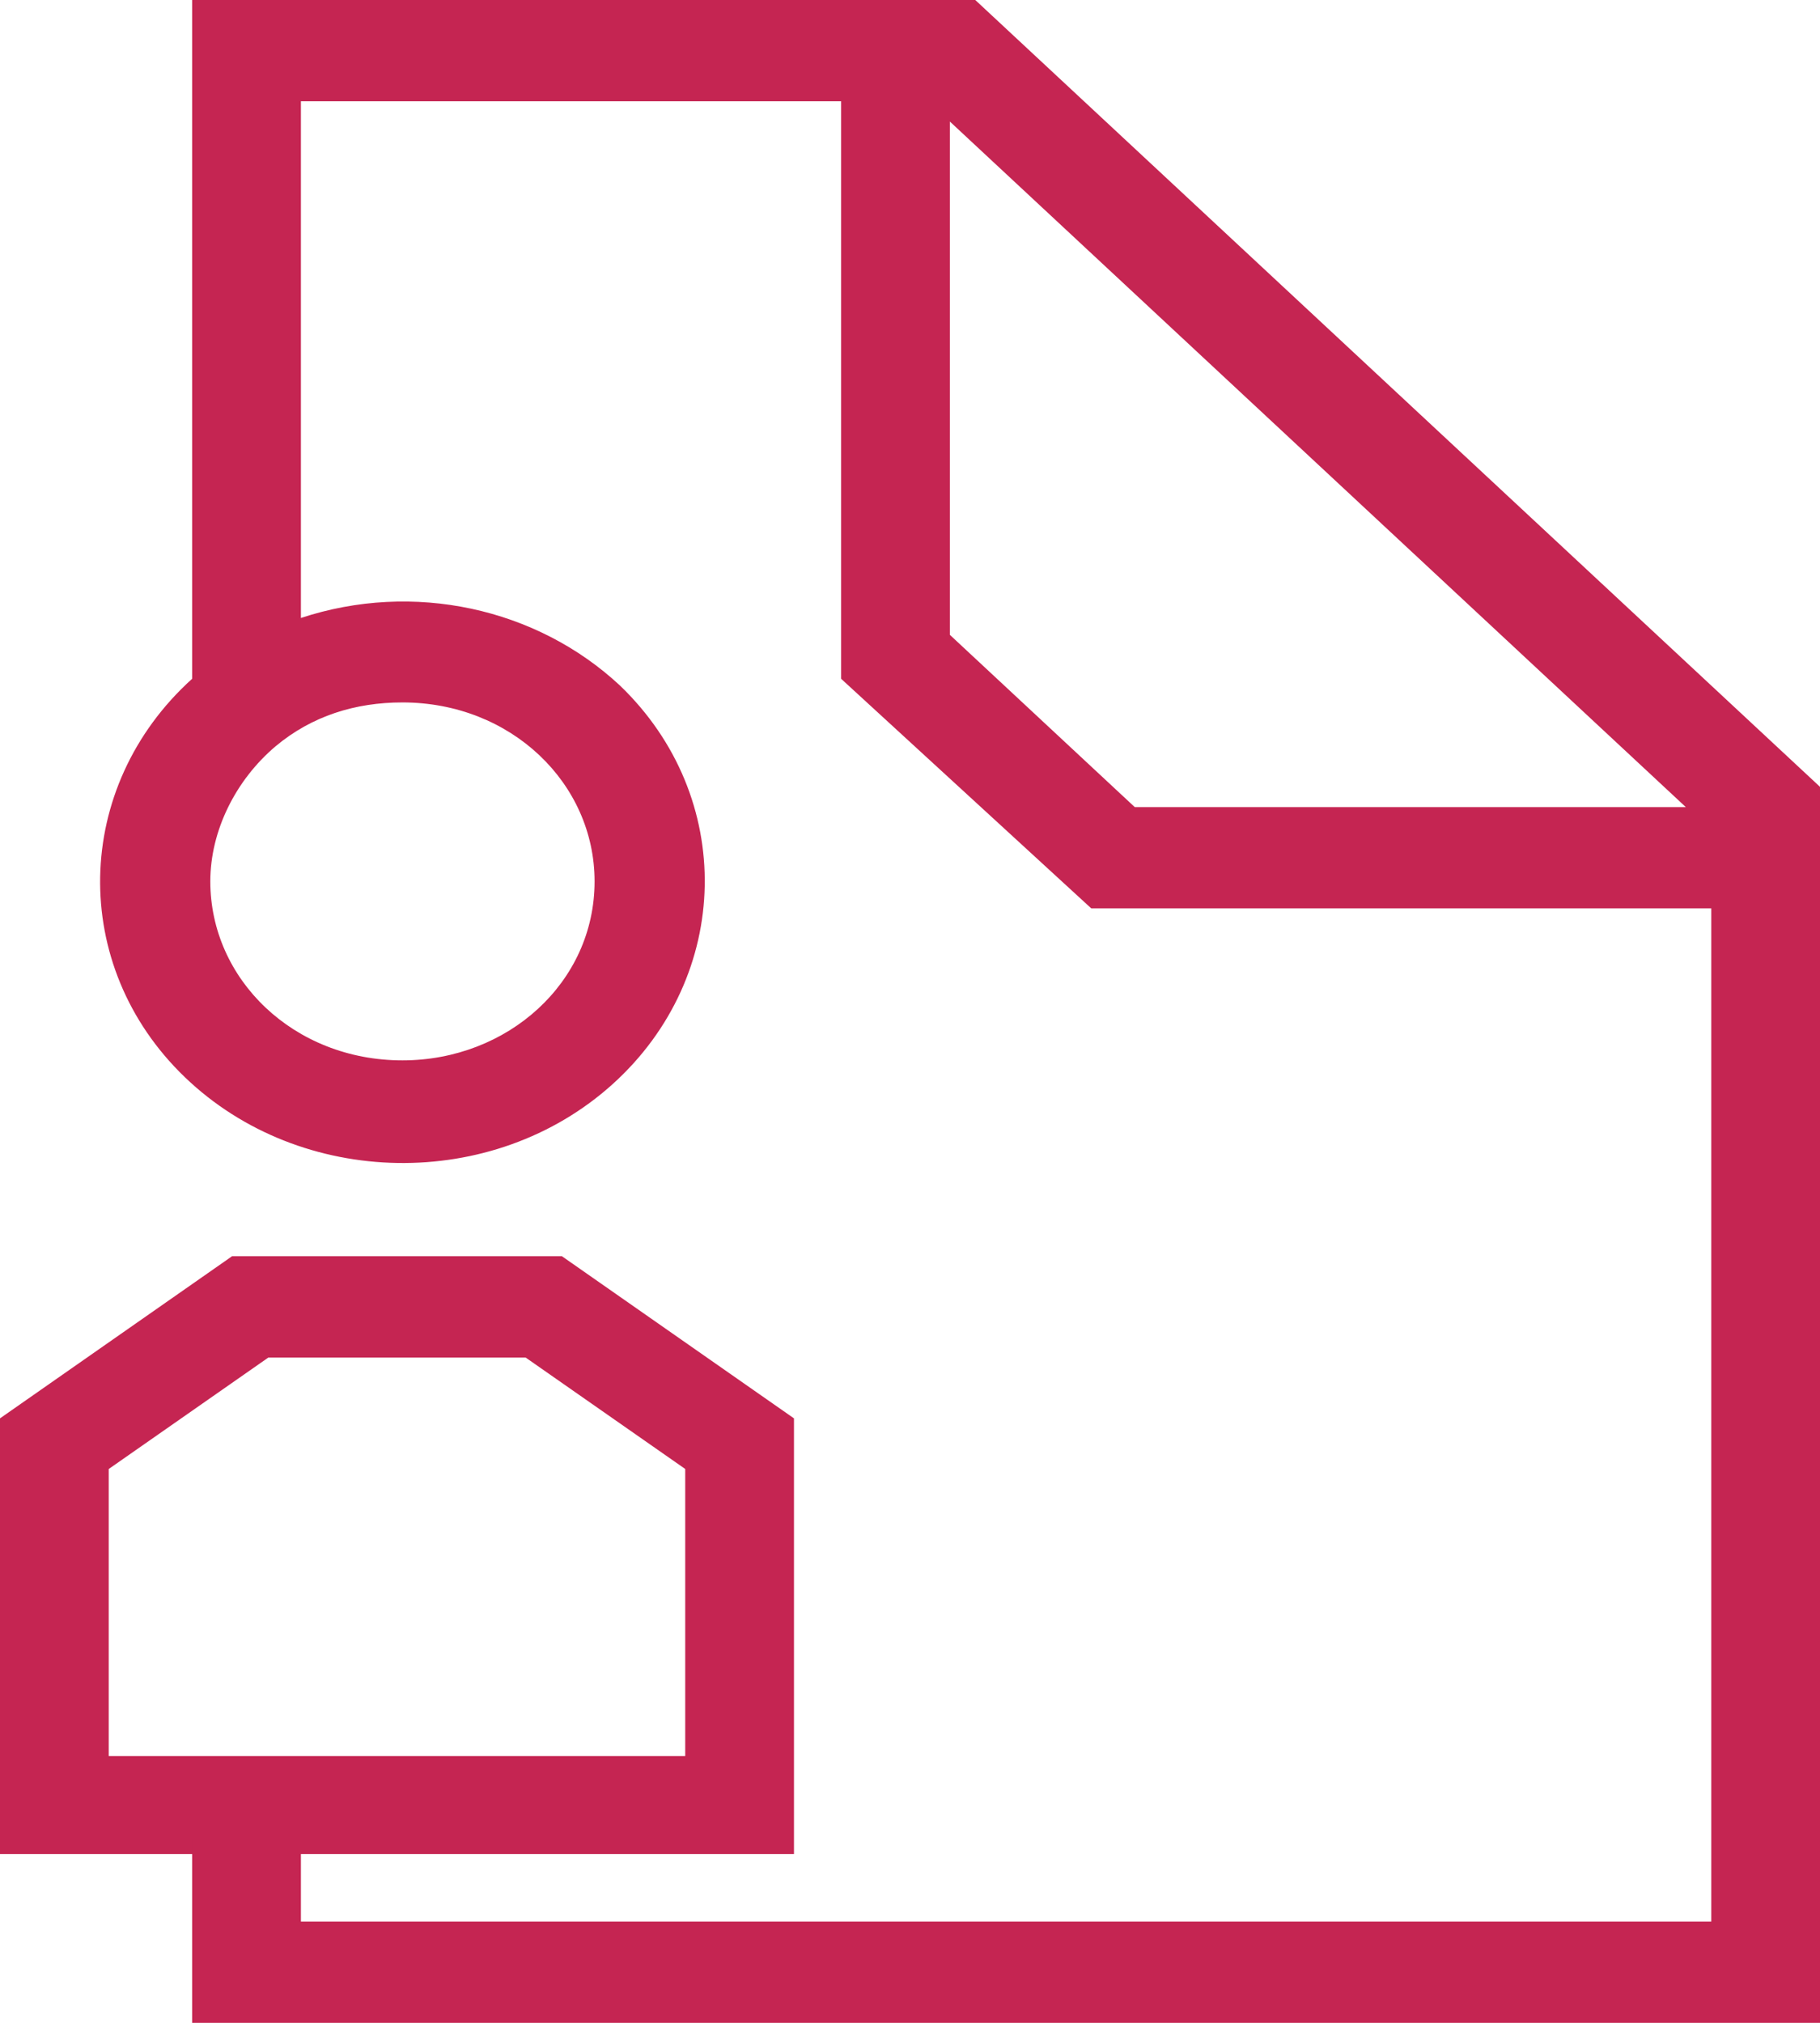 <svg width="36" height="40" viewBox="0 0 36 40" fill="none" xmlns="http://www.w3.org/2000/svg">
<path fill-rule="evenodd" clip-rule="evenodd" d="M15.705 28.047L11.115 24.841H4.59L0 28.047V36.661H15.705V28.047ZM13.554 34.724H2.151V29.048L5.307 26.845H10.398L13.554 29.048V34.724Z" fill="#C52552"/>
<path fill-rule="evenodd" clip-rule="evenodd" d="M36 15.559L19.291 0H3.801V13.422C1.434 15.559 1.363 19.099 3.658 21.302C5.952 23.506 9.753 23.573 12.12 21.436C14.486 19.299 14.558 15.76 12.263 13.556C10.614 12.02 8.175 11.486 5.952 12.22V2.003H16.637V13.422L21.586 17.963H33.849V37.997H5.952V36.348H3.801V40H36V15.559ZM7.96 13.89C10.112 13.89 11.761 15.492 11.761 17.429C11.761 19.432 10.04 20.968 7.96 20.968C5.809 20.968 4.16 19.366 4.16 17.429C4.16 16.427 4.661 15.426 5.45 14.758C6.168 14.157 7.028 13.89 7.96 13.89ZM22.446 15.96L18.789 12.554V2.404L33.346 15.96H22.446Z" fill="#C52552"/>
</svg>
